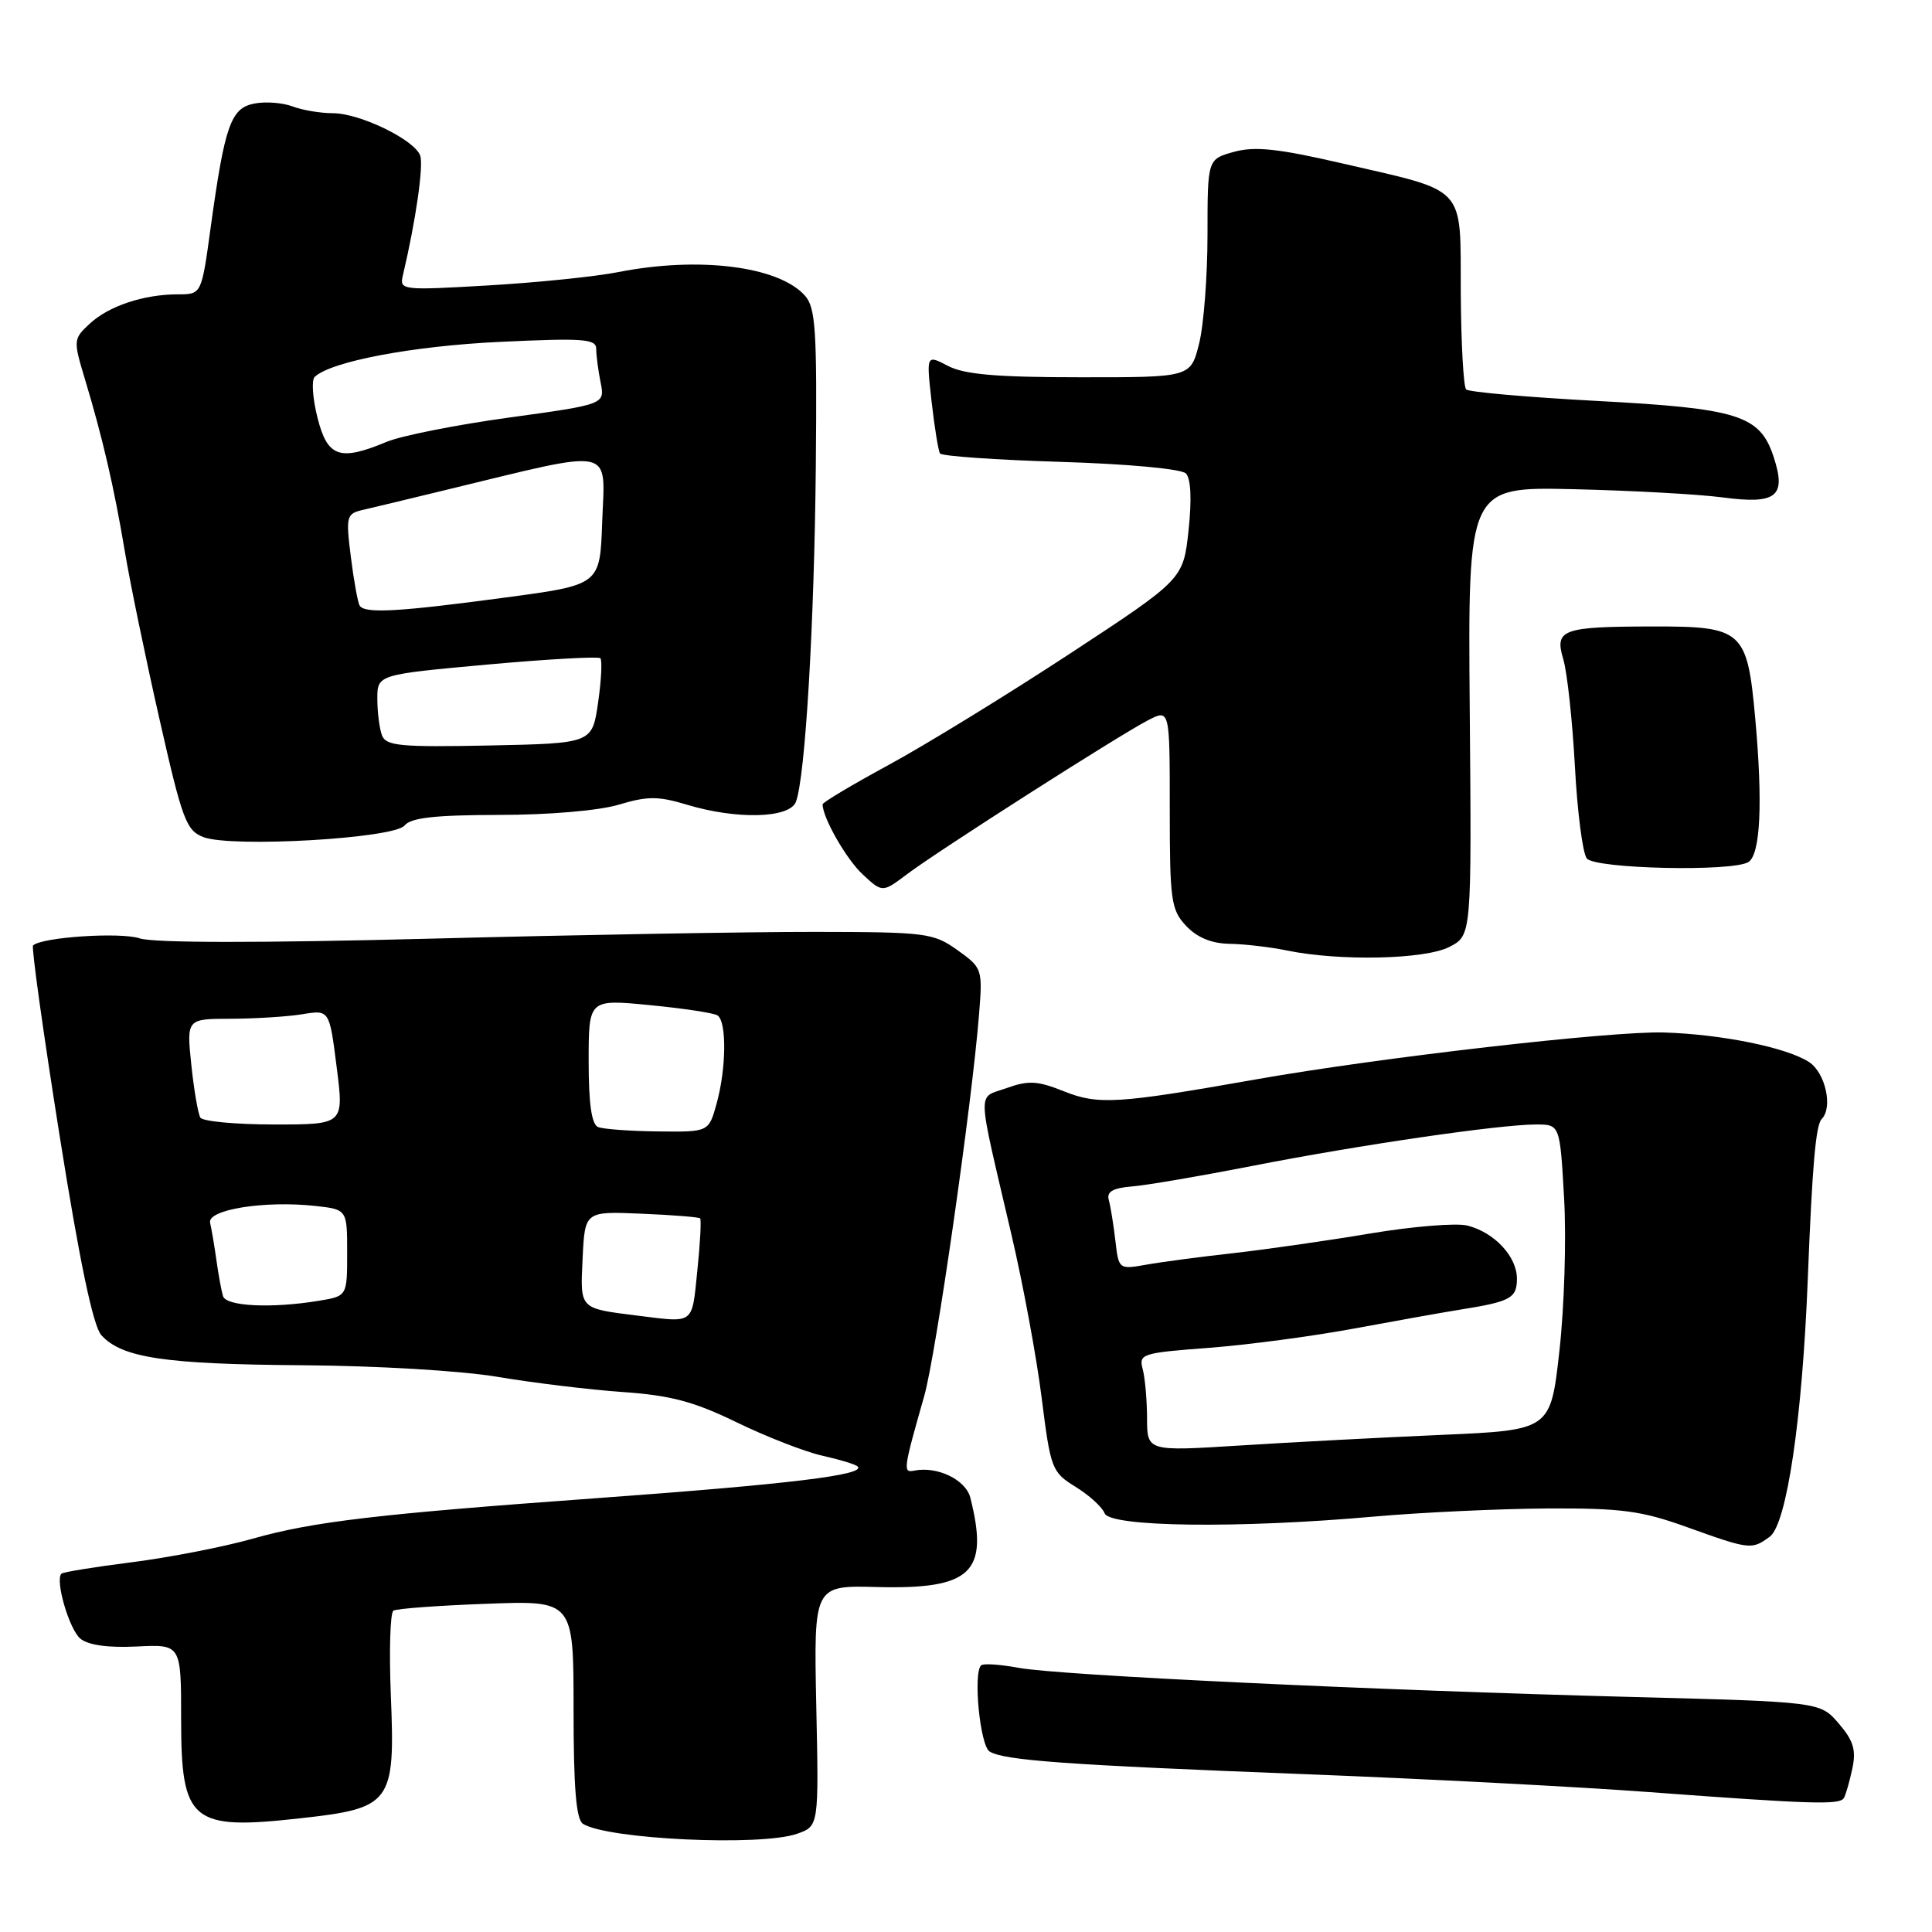 <?xml version="1.0" encoding="UTF-8" standalone="no"?>
<!DOCTYPE svg PUBLIC "-//W3C//DTD SVG 1.1//EN" "http://www.w3.org/Graphics/SVG/1.1/DTD/svg11.dtd" >
<svg xmlns="http://www.w3.org/2000/svg" xmlns:xlink="http://www.w3.org/1999/xlink" version="1.1" viewBox="0 0 256 256">
 <g >
 <path fill="currentColor"
d=" M 105.60 242.99 C 108.50 241.98 108.50 241.98 108.16 226.03 C 107.83 210.07 107.83 210.07 116.20 210.29 C 128.74 210.61 131.07 208.38 128.58 198.47 C 127.98 196.07 124.19 194.24 121.12 194.87 C 119.63 195.17 119.69 194.71 122.46 185.00 C 124.01 179.57 128.79 146.27 129.73 134.39 C 130.21 128.39 130.16 128.25 126.86 125.89 C 123.67 123.62 122.73 123.50 108.00 123.48 C 99.47 123.47 76.50 123.87 56.95 124.38 C 34.36 124.96 20.35 124.95 18.52 124.34 C 15.95 123.48 5.49 124.18 4.38 125.28 C 4.15 125.52 5.73 136.83 7.89 150.43 C 10.56 167.24 12.34 175.71 13.43 176.92 C 16.15 179.92 21.82 180.77 40.00 180.90 C 49.98 180.97 61.15 181.63 66.00 182.45 C 70.67 183.24 78.10 184.14 82.50 184.45 C 88.86 184.89 91.95 185.71 97.62 188.47 C 101.53 190.37 106.63 192.36 108.94 192.88 C 111.26 193.40 113.38 194.04 113.65 194.32 C 114.76 195.43 104.60 196.66 79.00 198.52 C 50.02 200.62 41.48 201.62 33.50 203.88 C 29.65 204.97 22.46 206.37 17.51 207.00 C 12.57 207.62 8.36 208.31 8.14 208.52 C 7.27 209.39 9.17 215.90 10.65 217.13 C 11.69 217.99 14.33 218.36 18.13 218.17 C 24.00 217.88 24.00 217.88 24.00 227.78 C 24.00 241.41 25.35 242.54 39.72 240.94 C 51.89 239.60 52.37 238.95 51.79 224.70 C 51.55 218.76 51.70 213.69 52.13 213.42 C 52.56 213.15 58.11 212.74 64.46 212.51 C 76.00 212.07 76.00 212.07 76.00 226.48 C 76.00 236.92 76.34 241.10 77.25 241.67 C 80.53 243.72 100.78 244.67 105.60 242.99 Z  M 244.32 238.25 C 244.57 237.84 245.07 236.09 245.44 234.37 C 245.97 231.88 245.60 230.65 243.64 228.37 C 241.18 225.51 241.18 225.51 216.34 224.86 C 181.83 223.96 140.38 221.99 135.00 221.00 C 132.53 220.54 130.28 220.39 130.00 220.67 C 128.92 221.75 129.87 231.30 131.12 232.08 C 133.05 233.27 141.27 233.86 173.00 235.09 C 188.68 235.70 209.15 236.76 218.50 237.46 C 240.06 239.06 243.78 239.18 244.32 238.25 Z  M 234.49 203.63 C 236.75 201.98 238.81 188.06 239.54 169.50 C 240.13 154.45 240.60 149.07 241.38 148.28 C 242.90 146.76 241.88 142.15 239.71 140.73 C 236.78 138.81 228.18 137.05 220.50 136.81 C 213.64 136.59 182.82 140.13 166.50 143.01 C 148.06 146.27 145.52 146.43 140.94 144.59 C 137.46 143.20 136.26 143.14 133.37 144.18 C 129.44 145.60 129.38 143.68 134.00 163.50 C 135.55 170.10 137.36 179.89 138.03 185.25 C 139.21 194.65 139.37 195.07 142.53 197.02 C 144.33 198.13 146.06 199.71 146.37 200.52 C 147.07 202.34 164.13 202.55 182.00 200.96 C 188.32 200.40 198.68 199.92 205.00 199.88 C 214.86 199.83 217.50 200.18 223.50 202.34 C 231.88 205.35 232.11 205.37 234.49 203.63 Z  M 192.05 125.47 C 195.00 123.95 195.00 123.95 194.75 94.22 C 194.50 64.50 194.50 64.50 208.50 64.82 C 216.20 65.00 225.09 65.49 228.26 65.91 C 235.41 66.86 236.74 65.79 235.01 60.52 C 233.19 55.01 230.36 54.12 211.50 53.12 C 202.37 52.63 194.62 51.95 194.27 51.60 C 193.92 51.25 193.60 45.48 193.56 38.77 C 193.49 24.35 194.55 25.51 177.76 21.63 C 169.35 19.69 166.27 19.36 163.51 20.12 C 160.00 21.09 160.00 21.09 160.00 31.10 C 160.00 36.61 159.50 43.11 158.88 45.56 C 157.76 50.00 157.76 50.00 143.13 49.99 C 132.07 49.99 127.80 49.62 125.62 48.49 C 122.74 46.98 122.74 46.98 123.44 53.21 C 123.83 56.63 124.33 59.72 124.55 60.08 C 124.77 60.44 131.95 60.94 140.51 61.20 C 149.42 61.47 156.53 62.13 157.13 62.73 C 157.80 63.40 157.93 66.14 157.49 70.27 C 156.79 76.76 156.79 76.76 141.65 86.69 C 133.32 92.15 122.56 98.75 117.75 101.36 C 112.94 103.97 109.00 106.32 109.00 106.58 C 109.00 108.36 112.17 113.90 114.34 115.89 C 116.93 118.29 116.93 118.29 120.22 115.81 C 124.33 112.72 148.24 97.44 152.12 95.44 C 155.00 93.95 155.00 93.95 155.00 107.16 C 155.00 119.35 155.17 120.55 157.17 122.69 C 158.63 124.23 160.53 125.02 162.92 125.06 C 164.89 125.09 168.30 125.49 170.50 125.94 C 177.47 127.38 188.83 127.14 192.05 125.47 Z  M 231.68 114.22 C 233.27 113.21 233.59 106.38 232.58 95.21 C 231.52 83.52 230.93 82.99 219.03 83.01 C 206.98 83.03 205.96 83.40 207.14 87.34 C 207.66 89.08 208.35 95.45 208.68 101.50 C 209.00 107.55 209.71 113.06 210.26 113.75 C 211.35 115.13 229.61 115.54 231.68 114.22 Z  M 53.61 109.38 C 54.44 108.35 57.62 108.00 66.11 107.98 C 72.76 107.98 79.37 107.41 82.00 106.62 C 85.79 105.48 87.21 105.48 91.00 106.62 C 97.61 108.62 104.62 108.44 105.46 106.25 C 106.70 103.04 107.90 82.74 108.10 61.74 C 108.27 43.62 108.08 40.74 106.63 39.14 C 103.11 35.26 92.59 33.95 81.89 36.06 C 78.92 36.65 71.19 37.44 64.70 37.82 C 53.24 38.49 52.92 38.45 53.38 36.50 C 55.09 29.29 56.16 21.86 55.67 20.59 C 54.86 18.48 47.66 15.00 44.10 15.00 C 42.47 15.00 40.07 14.60 38.76 14.10 C 37.46 13.61 35.19 13.43 33.71 13.72 C 30.58 14.31 29.78 16.59 27.90 30.25 C 26.70 39.00 26.70 39.00 23.59 39.00 C 19.05 39.00 14.40 40.55 11.88 42.90 C 9.71 44.92 9.70 45.08 11.25 50.23 C 13.60 58.01 15.12 64.59 16.53 73.00 C 17.21 77.12 19.28 87.13 21.12 95.24 C 24.16 108.68 24.68 110.07 26.98 110.93 C 30.76 112.34 52.24 111.10 53.61 109.38 Z  M 84.50 174.33 C 76.70 173.35 76.88 173.53 77.20 166.72 C 77.50 160.50 77.50 160.50 84.98 160.82 C 89.10 160.99 92.60 161.27 92.77 161.44 C 92.94 161.61 92.78 164.73 92.40 168.37 C 91.66 175.59 92.08 175.27 84.50 174.33 Z  M 29.55 171.75 C 29.34 171.06 28.95 168.93 28.68 167.00 C 28.41 165.07 28.03 162.84 27.84 162.03 C 27.43 160.28 35.03 159.06 41.75 159.79 C 46.00 160.26 46.00 160.26 46.00 166.00 C 46.00 171.74 46.00 171.74 42.25 172.36 C 35.99 173.39 29.97 173.10 29.55 171.75 Z  M 79.25 149.34 C 78.39 148.99 78.00 146.25 78.00 140.62 C 78.00 132.40 78.00 132.40 86.06 133.18 C 90.50 133.61 94.55 134.22 95.06 134.54 C 96.31 135.31 96.25 141.57 94.95 146.25 C 93.91 150.00 93.91 150.00 87.20 149.92 C 83.52 149.88 79.94 149.62 79.25 149.34 Z  M 26.55 148.09 C 26.24 147.58 25.70 144.43 25.35 141.09 C 24.72 135.00 24.72 135.00 30.61 134.99 C 33.85 134.98 38.11 134.71 40.07 134.39 C 43.65 133.80 43.65 133.80 44.61 141.40 C 45.58 149.00 45.58 149.00 36.35 149.00 C 31.27 149.00 26.86 148.59 26.55 148.09 Z  M 151.99 187.90 C 151.98 185.48 151.72 182.55 151.41 181.40 C 150.87 179.41 151.33 179.26 160.14 178.60 C 165.26 178.21 173.96 177.06 179.47 176.03 C 184.99 175.01 191.30 173.88 193.50 173.53 C 200.17 172.47 201.00 172.01 201.00 169.43 C 201.00 166.49 198.01 163.29 194.42 162.39 C 192.97 162.03 187.22 162.50 181.64 163.43 C 176.06 164.37 167.90 165.54 163.50 166.04 C 159.10 166.53 153.86 167.22 151.87 167.58 C 148.25 168.22 148.23 168.20 147.79 164.36 C 147.54 162.24 147.15 159.82 146.92 159.00 C 146.61 157.91 147.45 157.42 150.00 157.21 C 151.93 157.06 159.12 155.82 166.00 154.48 C 180.00 151.73 198.71 149.00 203.52 149.00 C 206.70 149.00 206.70 149.00 207.25 158.75 C 207.56 164.11 207.28 173.22 206.63 179.00 C 205.46 189.50 205.46 189.50 190.98 190.13 C 183.02 190.48 170.99 191.11 164.25 191.54 C 152.00 192.31 152.00 192.31 151.99 187.90 Z  M 50.62 97.45 C 50.28 96.56 50.00 94.39 50.00 92.61 C 50.00 89.39 50.00 89.39 64.54 88.06 C 72.53 87.34 79.29 86.96 79.55 87.22 C 79.81 87.48 79.68 90.13 79.25 93.10 C 78.47 98.50 78.47 98.50 64.86 98.78 C 53.09 99.02 51.15 98.84 50.62 97.45 Z  M 47.66 80.25 C 47.41 79.84 46.88 76.93 46.49 73.80 C 45.81 68.36 45.89 68.07 48.14 67.55 C 49.44 67.25 54.33 66.08 59.00 64.94 C 81.87 59.41 80.15 59.05 79.79 69.25 C 79.50 77.50 79.50 77.50 67.00 79.17 C 52.80 81.08 48.32 81.33 47.66 80.25 Z  M 42.07 55.35 C 41.42 52.80 41.26 50.36 41.70 49.94 C 43.86 47.89 54.72 45.84 66.25 45.30 C 77.27 44.78 79.00 44.90 79.00 46.22 C 79.00 47.06 79.26 49.06 79.58 50.66 C 80.17 53.58 80.17 53.58 67.45 55.33 C 60.46 56.29 53.17 57.74 51.25 58.54 C 45.00 61.15 43.39 60.59 42.07 55.35 Z "/>
</g>
</svg>